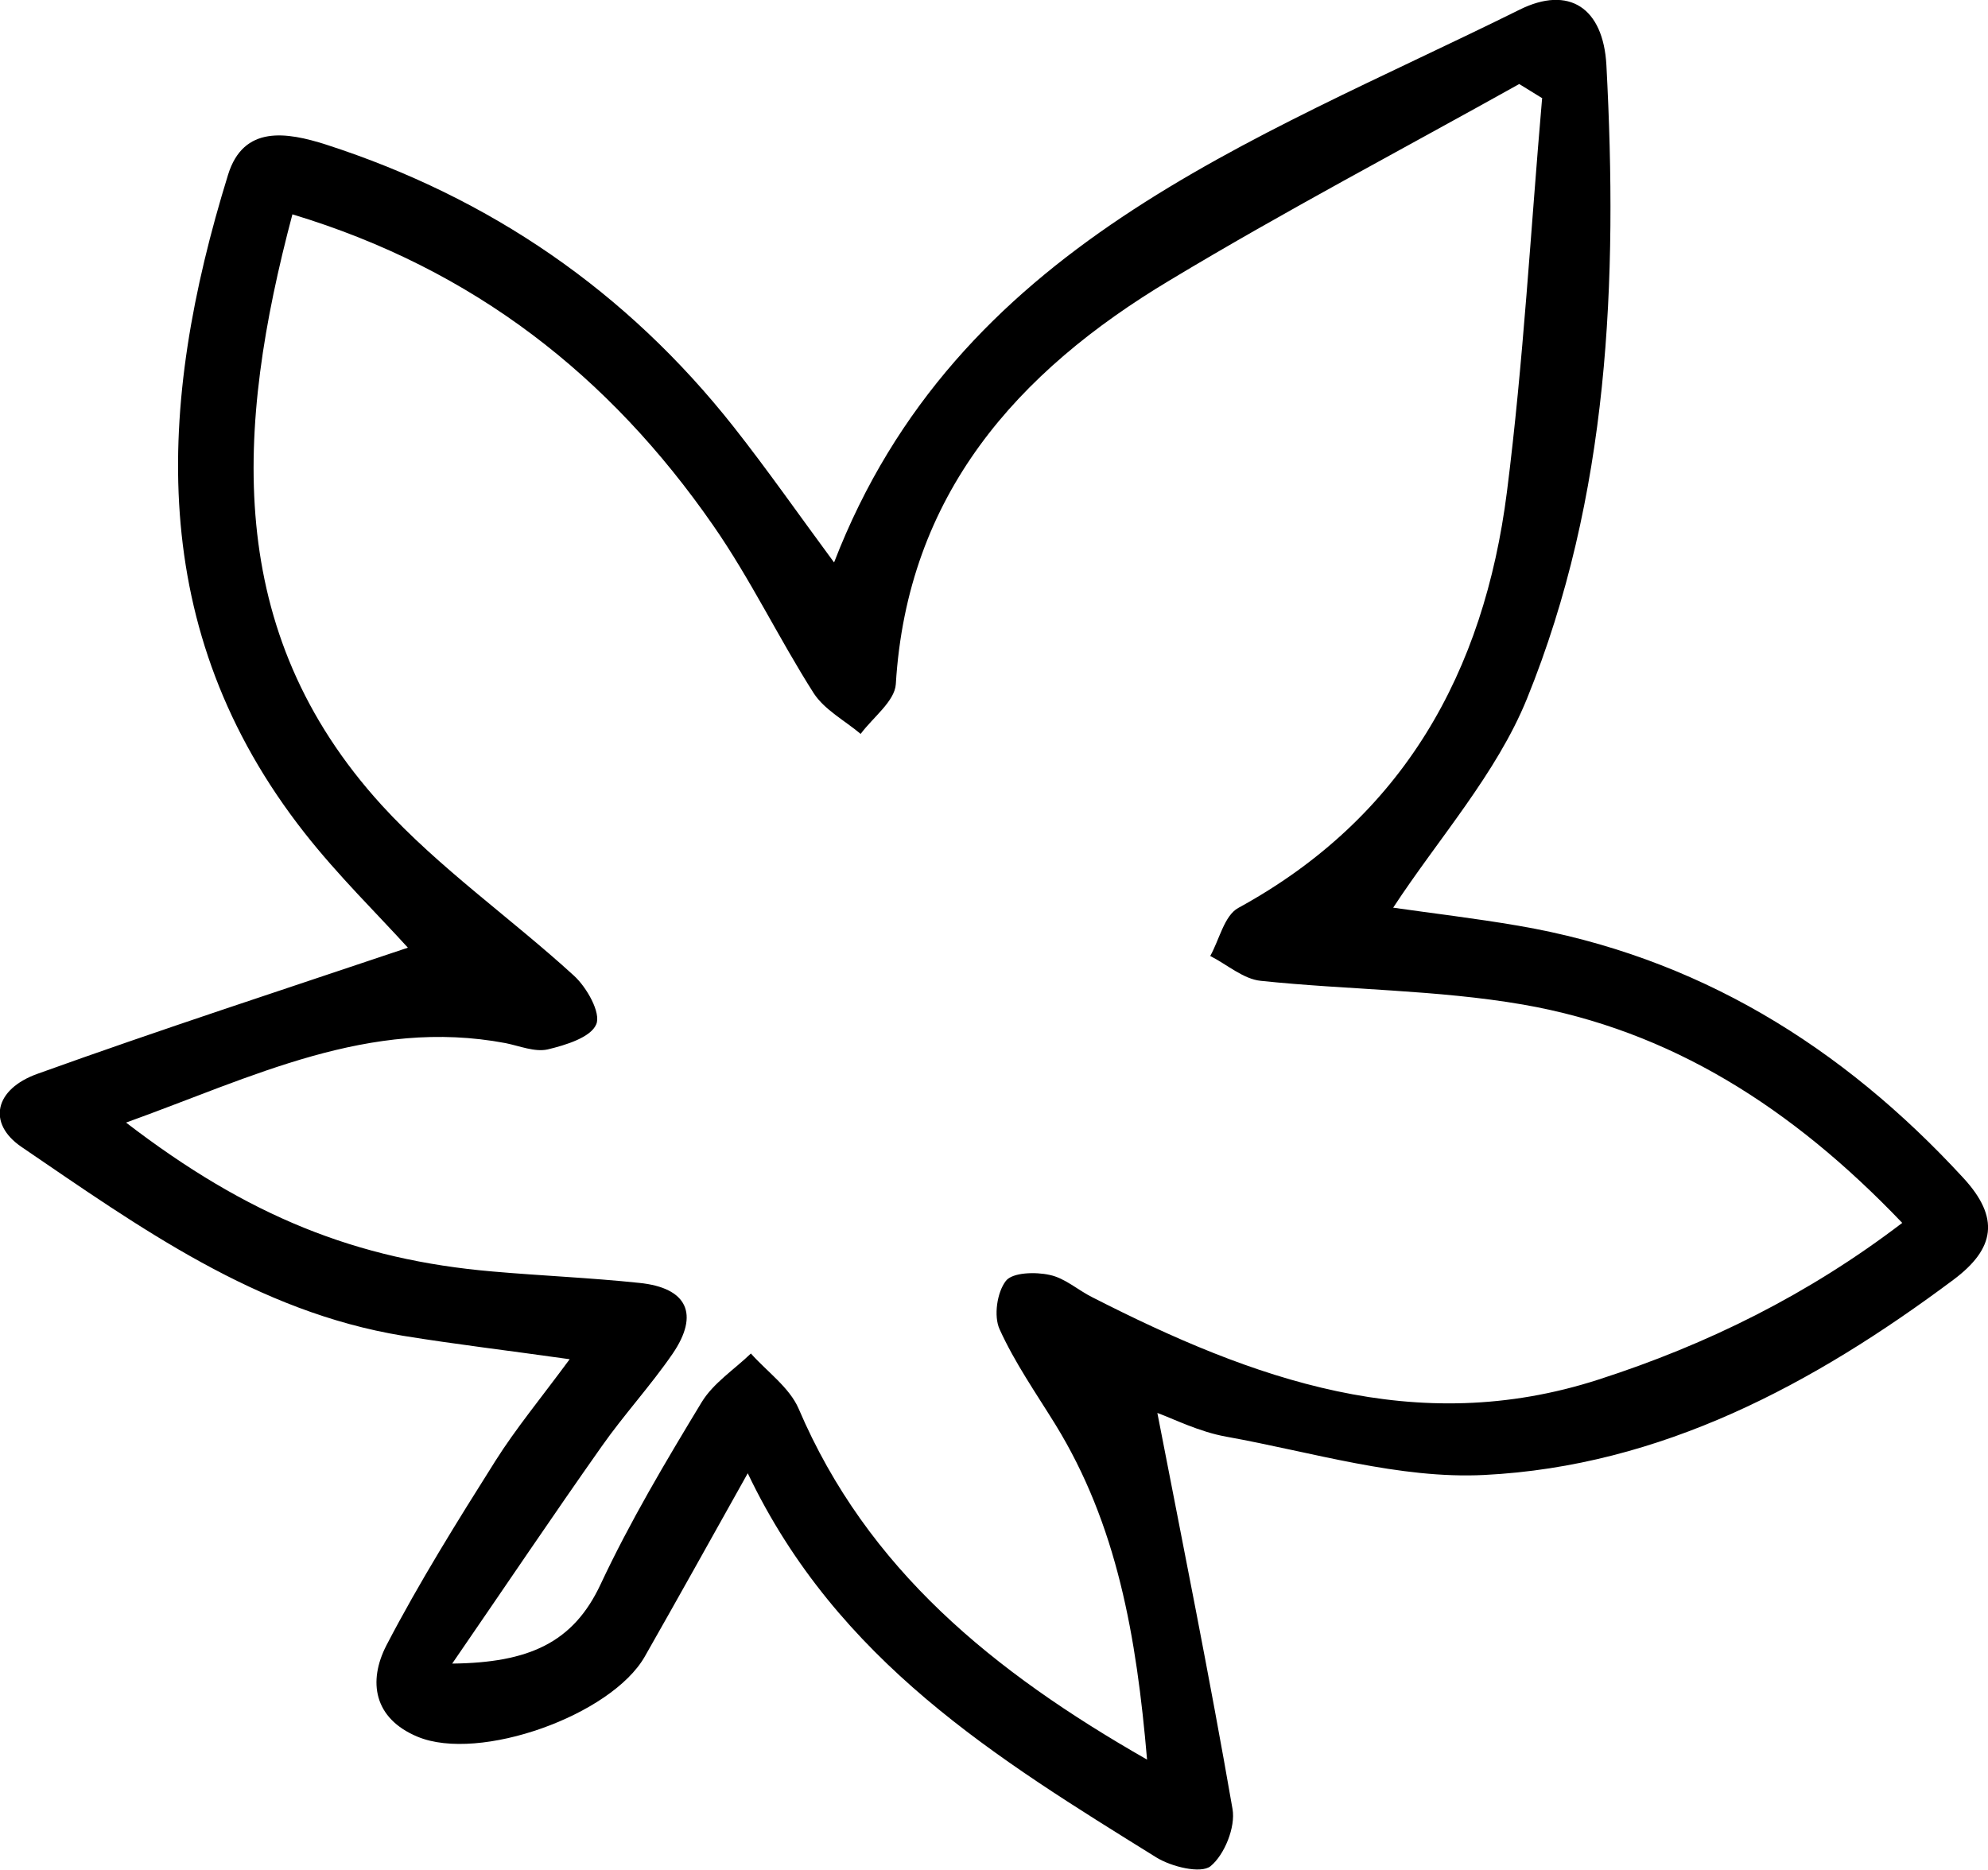 <?xml version="1.0" encoding="UTF-8"?>
<svg id="Layer_2" data-name="Layer 2" xmlns="http://www.w3.org/2000/svg" viewBox="0 0 69.55 65.42">
  <defs>
    <style>
      .cls-1 {
        stroke-width: 0px;
      }
    </style>
  </defs>
  <g id="Layer_1-2" data-name="Layer 1">
    <path class="cls-1" d="m40.49,49.44c.9,4.64,1.83,9.24,2.63,13.86.11.63-.28,1.6-.77,2-.34.27-1.37.02-1.9-.31-5.55-3.45-11.15-6.85-14.29-13.44-1.32,2.36-2.45,4.39-3.6,6.41-1.17,2.06-5.79,3.71-7.95,2.81-1.54-.64-1.74-1.94-1.09-3.2,1.15-2.21,2.48-4.34,3.81-6.45.72-1.14,1.59-2.19,2.6-3.56-2.12-.3-3.98-.52-5.83-.82-5.12-.84-9.21-3.79-13.35-6.61-1.2-.82-.95-2.02.57-2.56,4.28-1.54,8.61-2.95,12.95-4.41-1.07-1.18-2.44-2.52-3.61-4.01-5.59-7.11-5.17-14.99-2.68-23.04.54-1.74,2.05-1.49,3.43-1.05,5.75,1.86,10.52,5.14,14.26,9.88,1.19,1.51,2.29,3.09,3.51,4.74C33.46,8.59,43.76,5,53.16.34c1.73-.86,2.93-.07,3.04,1.94.4,7.55.1,15.08-2.78,22.17-1.07,2.63-3.08,4.87-4.68,7.31,1.32.19,2.85.37,4.37.63,6.25,1.07,11.33,4.21,15.58,8.83,1.28,1.39,1.11,2.47-.35,3.56-4.9,3.66-10.23,6.52-16.41,6.83-2.98.15-6.03-.8-9.03-1.34-.95-.17-1.86-.63-2.41-.83ZM53.96,3.44c-.27-.17-.54-.33-.81-.5-4.08,2.28-8.23,4.46-12.23,6.87-5.34,3.2-9.18,7.5-9.58,14.13-.04.6-.8,1.16-1.23,1.74-.56-.47-1.26-.84-1.64-1.42-1.23-1.93-2.22-4.01-3.53-5.89-3.61-5.2-8.35-8.95-14.71-10.87-1.98,7.46-2.44,14.57,3.13,20.68,2.01,2.2,4.51,3.94,6.72,5.96.45.41.95,1.3.78,1.7-.19.46-1.07.73-1.7.88-.45.1-.98-.12-1.47-.22-4.77-.9-8.86,1.19-13.28,2.78,4.27,3.28,8.06,4.8,12.82,5.21,1.71.15,3.43.22,5.14.4,1.67.17,2.11,1.09,1.16,2.48-.77,1.12-1.7,2.13-2.48,3.24-1.7,2.41-3.34,4.85-5.23,7.6,2.67-.03,4.23-.72,5.19-2.77,1.03-2.2,2.28-4.3,3.54-6.38.41-.67,1.14-1.14,1.72-1.7.57.64,1.35,1.19,1.67,1.93,2.4,5.62,6.8,9.2,12.19,12.28-.37-4.32-1.05-8.22-3.21-11.73-.68-1.1-1.42-2.16-1.95-3.33-.21-.46-.09-1.29.22-1.69.23-.3,1.04-.32,1.53-.21.54.11,1,.54,1.51.79,5.59,2.85,11.3,4.94,17.7,2.87,3.81-1.23,7.33-2.97,10.62-5.48-3.85-4.03-8.1-6.74-13.27-7.64-3.01-.52-6.12-.51-9.17-.83-.61-.06-1.18-.57-1.77-.87.32-.57.49-1.41.98-1.68,5.78-3.16,8.6-8.26,9.4-14.56.58-4.57.83-9.17,1.23-13.76Z"/>
  </g>
</svg>
